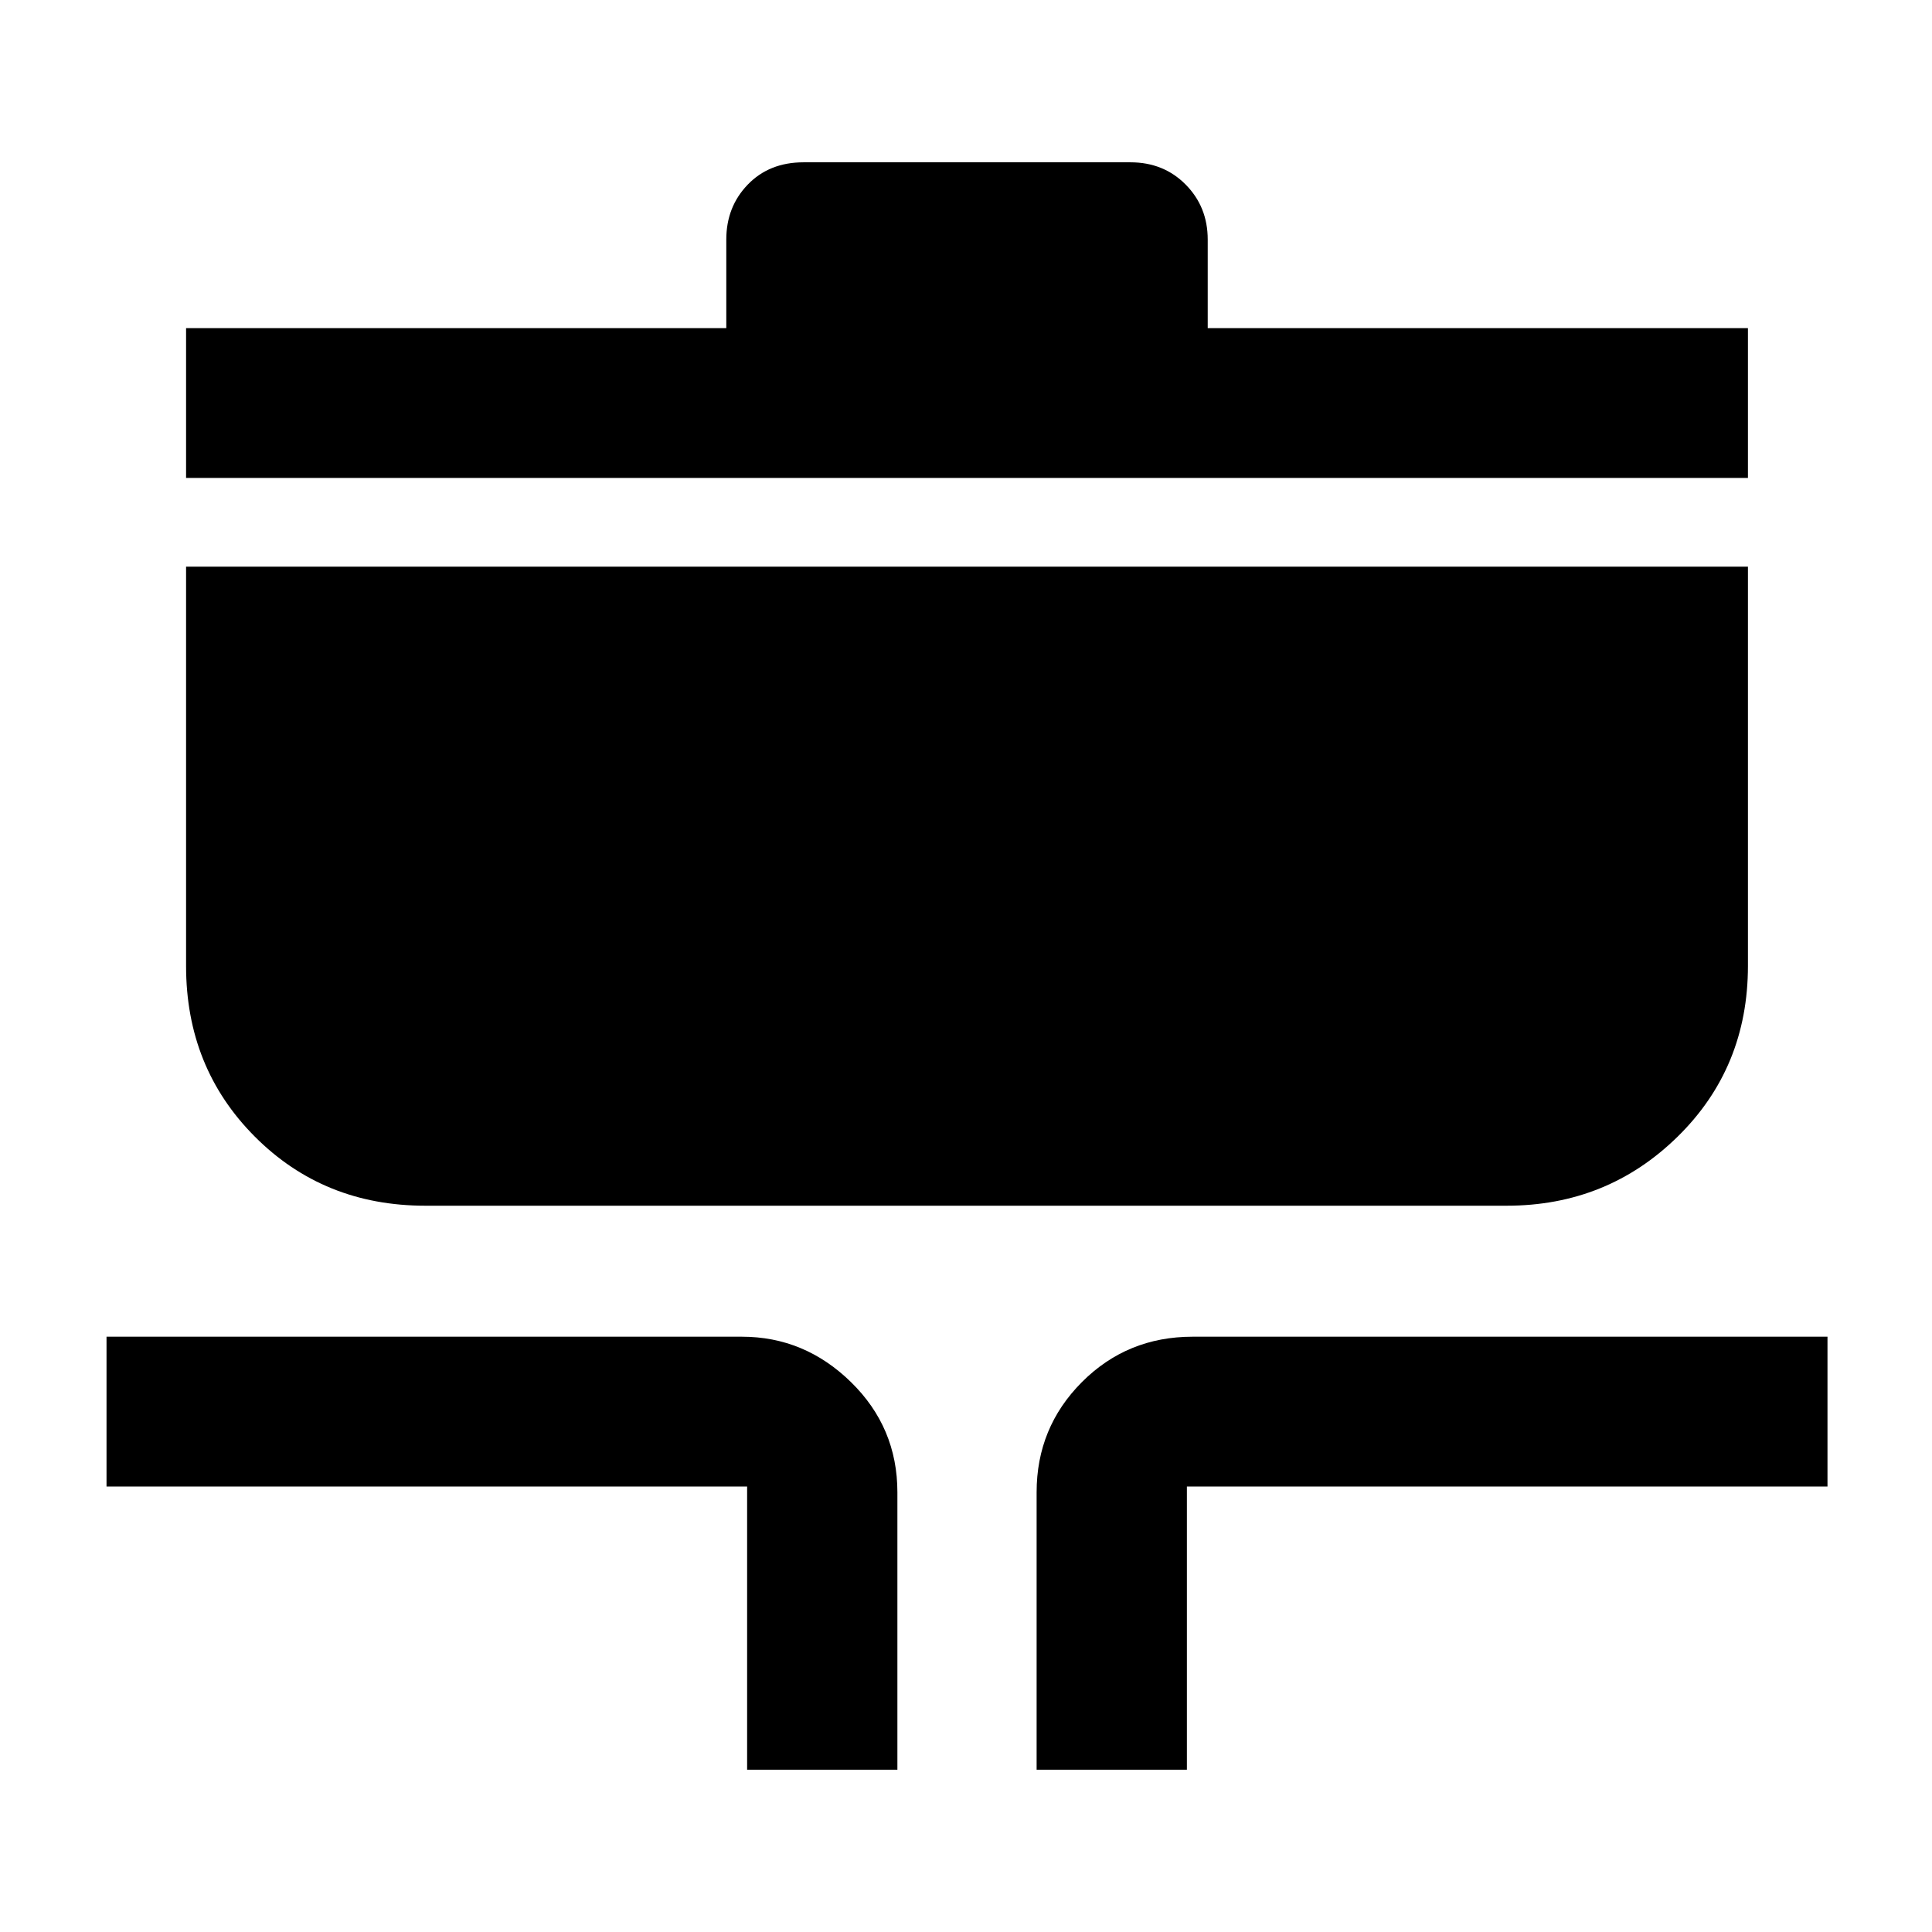 <svg xmlns="http://www.w3.org/2000/svg" height="48" viewBox="0 -960 960 960" width="48"><path d="M371.24-80.65v-140.72H52.93v-74.43h315.68q31.18 0 54.24 22.56 23.06 22.56 23.06 54.74v137.85h-74.67Zm143.85 0V-218.5q0-32.18 22.5-54.74 22.51-22.56 55.04-22.56h315.44v74.43H589.76v140.72h-74.67ZM211.33-360.89q-50.45 0-84.66-34.28Q92.46-429.45 92.46-480v-198.43h776.08v198.34q0 50.62-34.96 84.91t-84.91 34.29H211.33ZM92.46-722.52v-74.44h268.43v-44q0-16.26 10.67-27.32 10.68-11.07 27.72-11.07h162.44q16.49 0 27.44 11.07 10.95 11.06 10.95 27.32v44h268.43v74.44H92.46Z"/></svg>